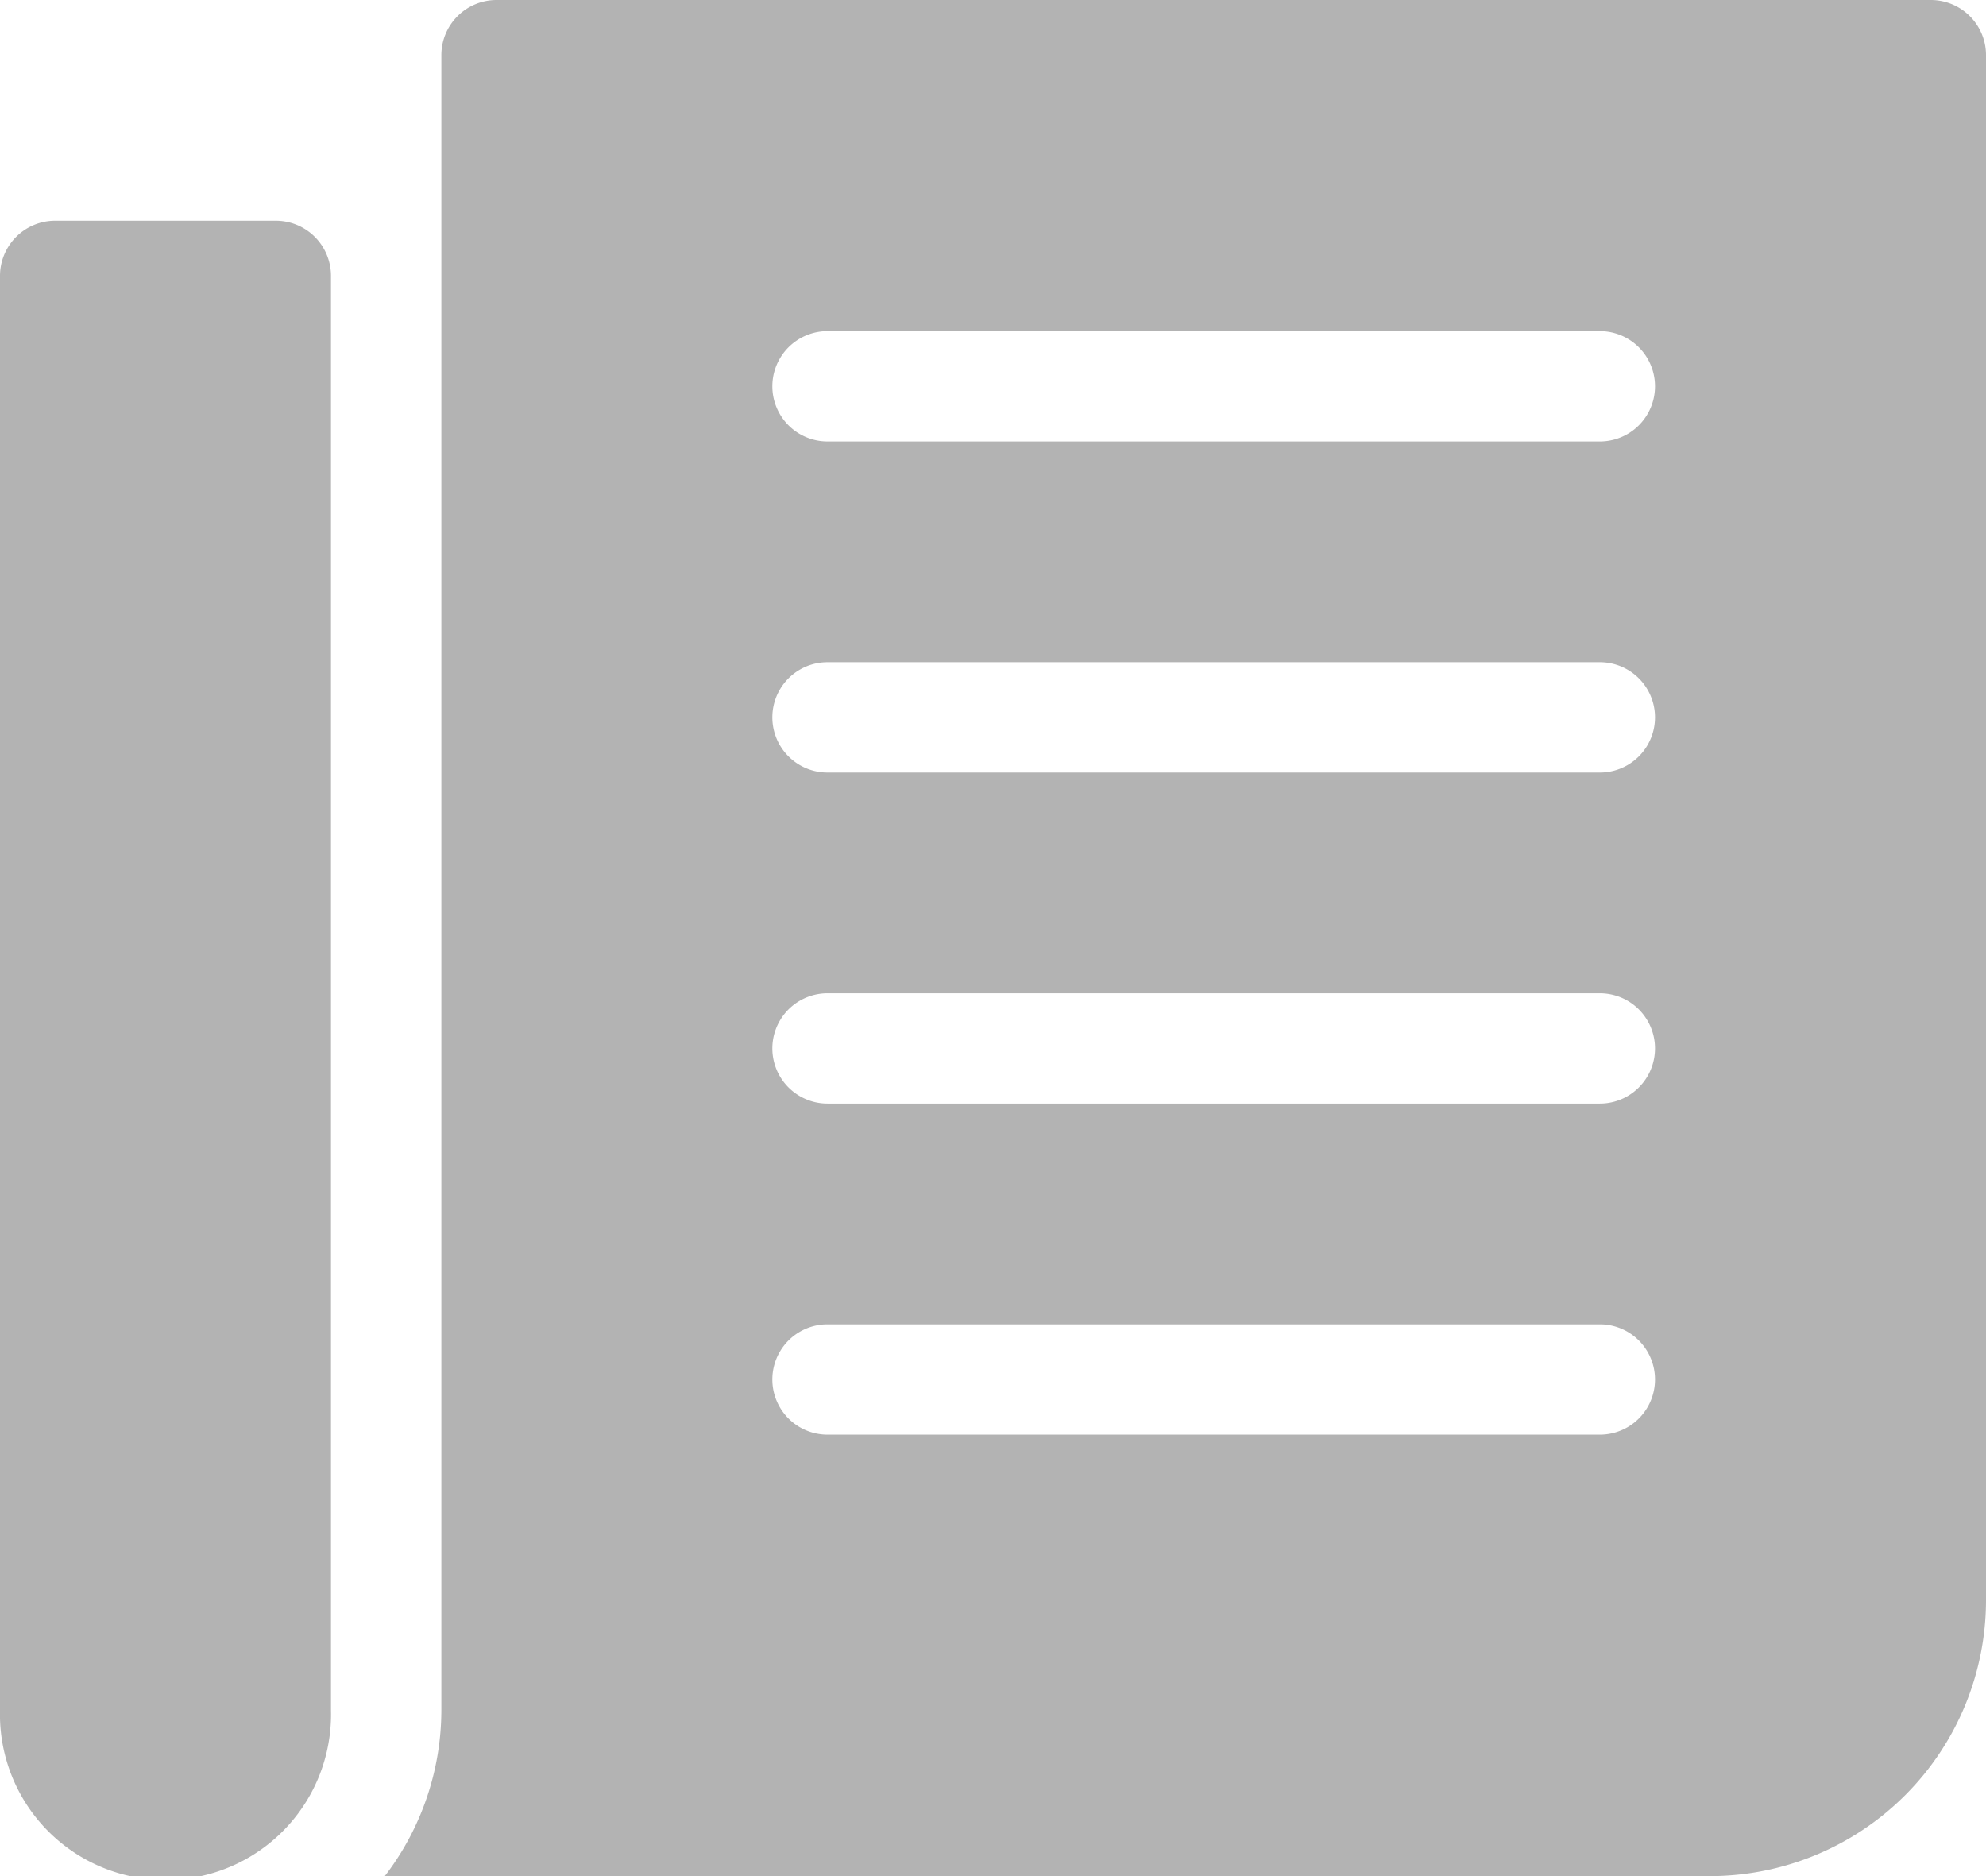 <svg xmlns="http://www.w3.org/2000/svg" width="22.255" height="21.019" viewBox="0 0 22.255 21.019">
  <path id="Path_26250" data-name="Path 26250" d="M21.637,0H5.564a.618.618,0,0,0-.618.618V19.164a3.061,3.061,0,0,1-.634,1.855H19.164a3.094,3.094,0,0,0,3.091-3.091V.618A.618.618,0,0,0,21.637,0ZM17.928,16.073H9.273a.618.618,0,1,1,0-1.236h8.655a.618.618,0,1,1,0,1.236Zm0-3.709H9.273a.618.618,0,1,1,0-1.236h8.655a.618.618,0,1,1,0,1.236Zm0-3.709H9.273a.618.618,0,1,1,0-1.236h8.655a.618.618,0,1,1,0,1.236Zm0-3.709H9.273a.618.618,0,1,1,0-1.236h8.655a.618.618,0,1,1,0,1.236ZM3.091,2.473H.618A.618.618,0,0,0,0,3.091V19.164a1.855,1.855,0,1,0,3.709,0V3.091A.618.618,0,0,0,3.091,2.473Zm0,0" fill="#b3b3b3"/>
</svg>
